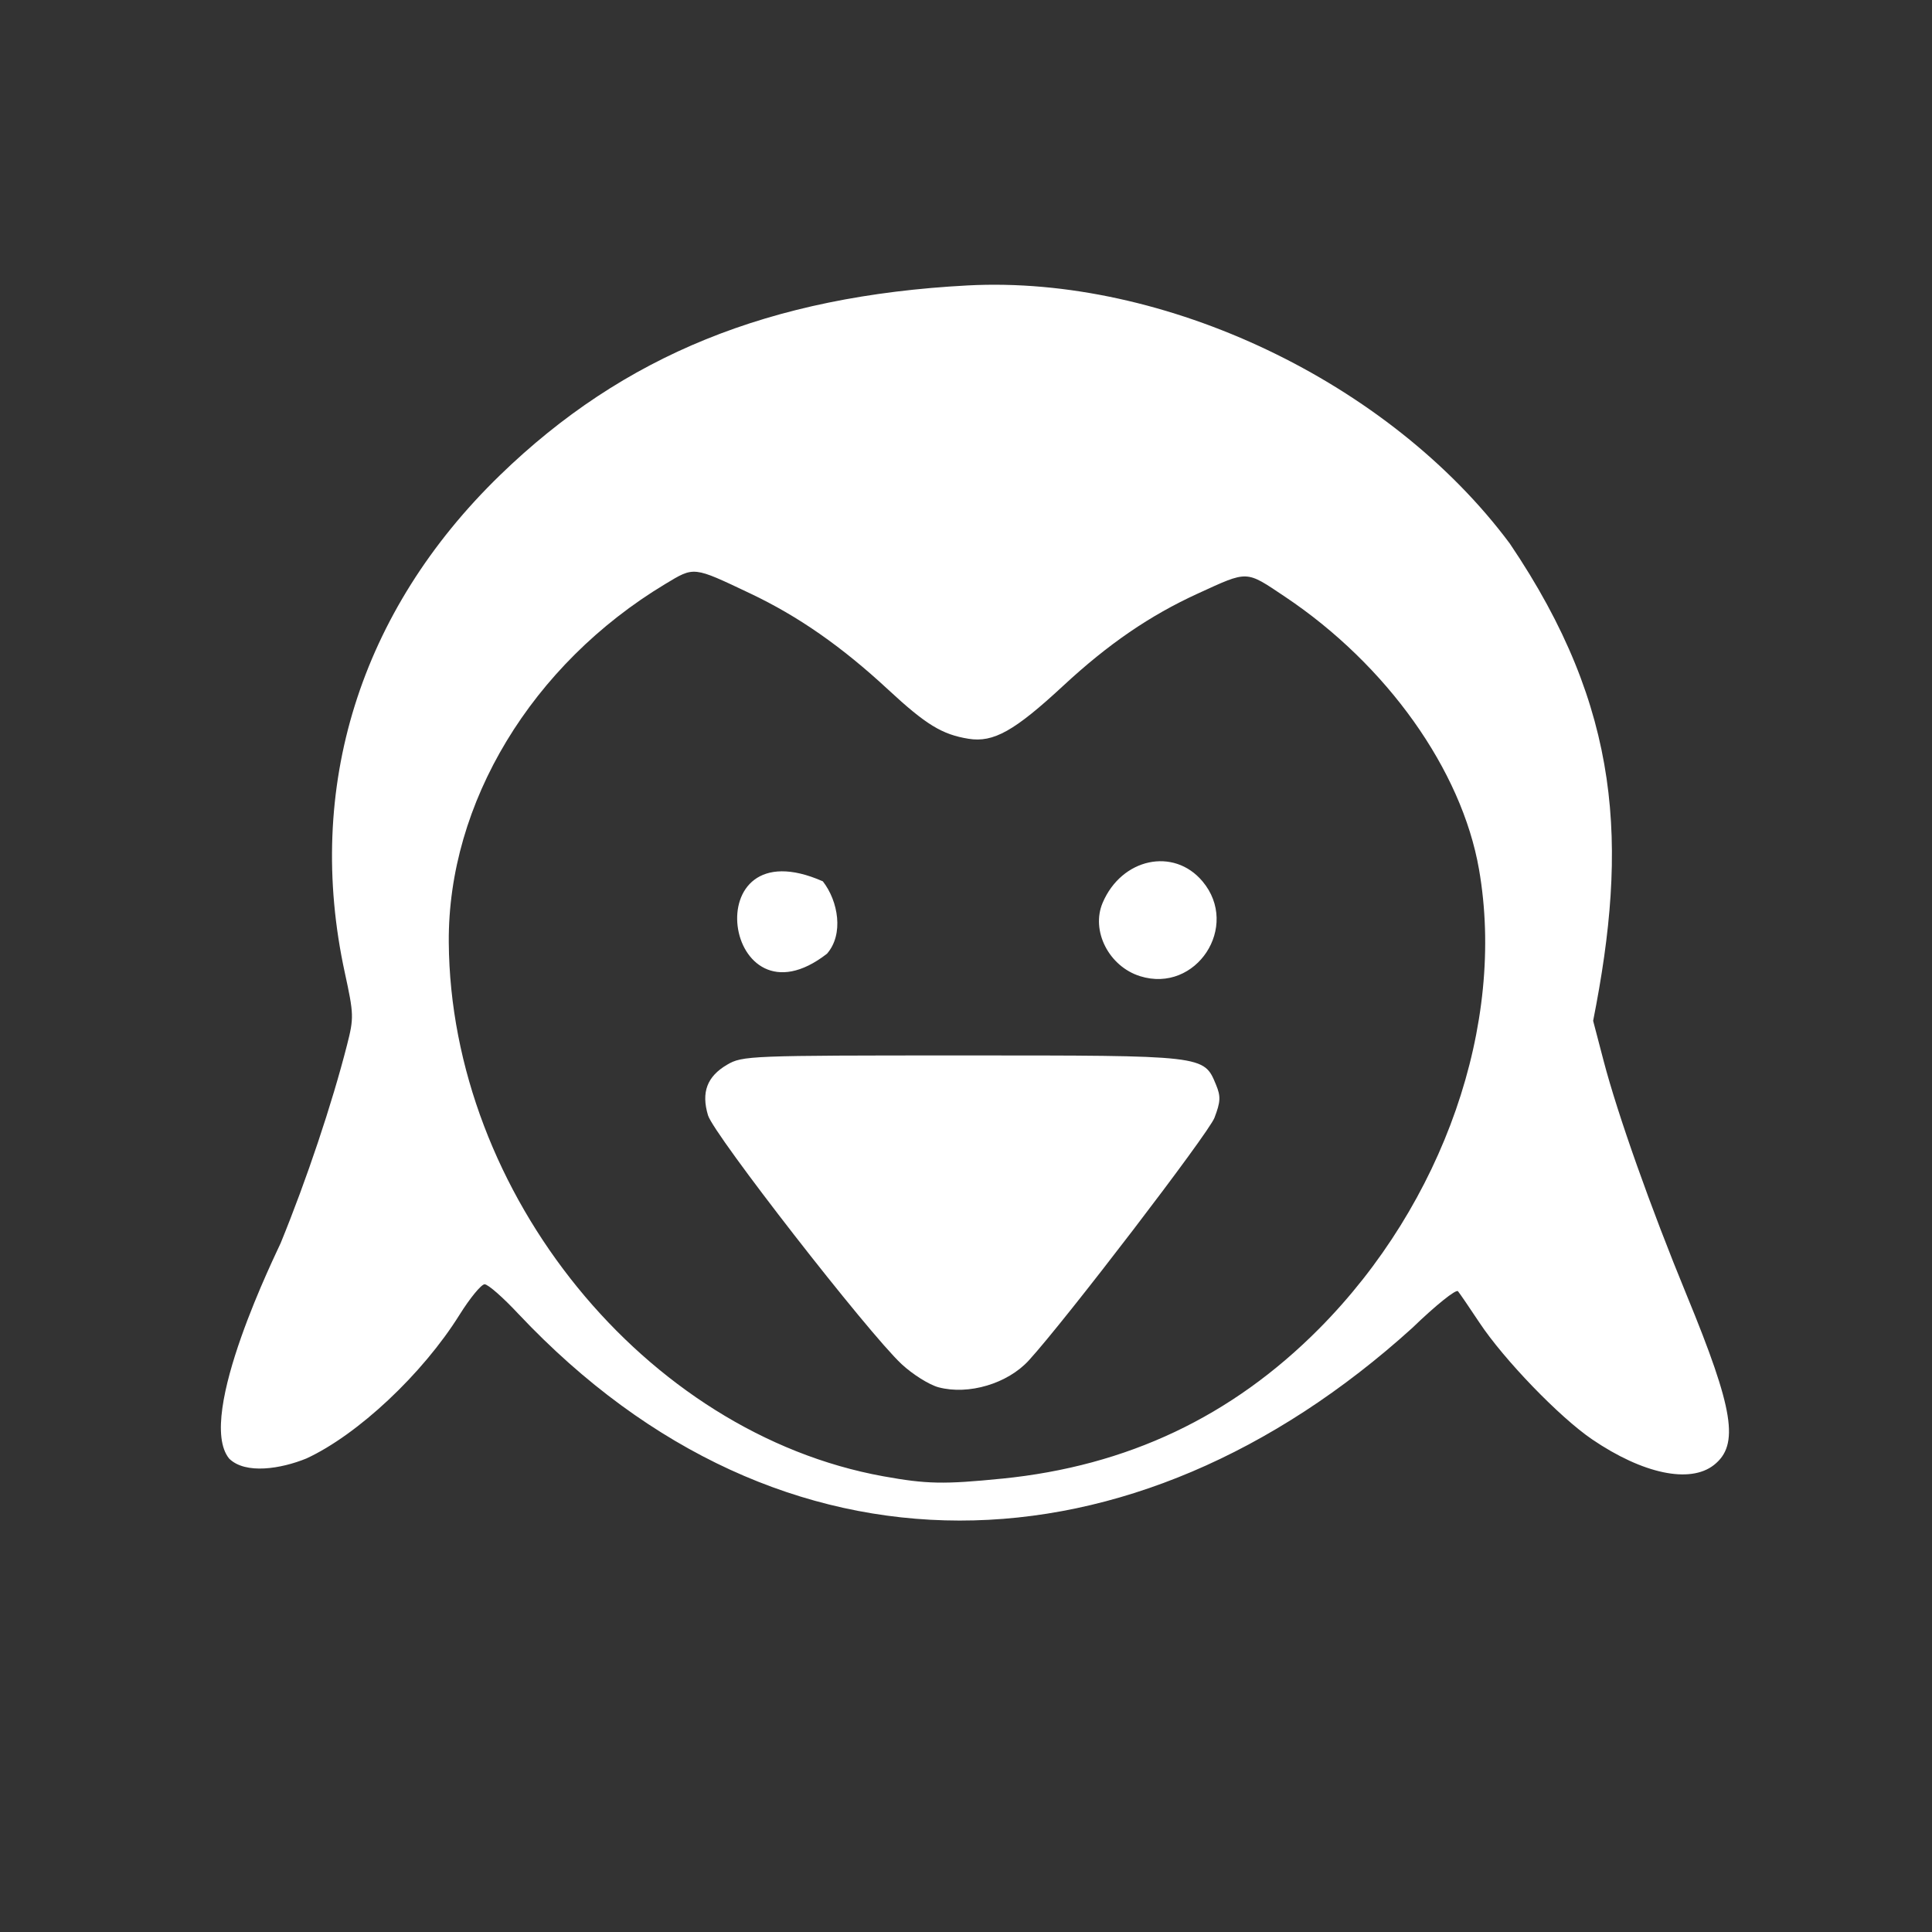<svg width="512" height="512" version="1.1" viewBox="0 0 512 512" xmlns="http://www.w3.org/2000/svg">
 <rect x="0" y="0" width="512" height="512" fill="#333333" stroke="none"/>
 <g transform="matrix(1.04 0 0 1.04 -358.62 49.28)" fill="#ffffff">
  <path d="m584.01 306.13c-2.391-0.633-6.65-3.304-9.465-5.936-8.584-8.026-47.841-58.485-49.306-63.376-1.758-5.868-0.242-9.894 4.854-12.888 3.917-2.301 5.631-2.369 59.995-2.369 62.002 0 61.485-0.06 64.603 7.467 1.231 2.971 1.167 4.319-0.401 8.424-1.516 3.97-37.962 51.601-47.303 61.819-5.409 5.918-15.337 8.88-22.977 6.858z"/>
  <path d="m476.96 287.46c-3.902-4.199-7.797-7.613-8.654-7.587-0.857 0.026-3.735 3.531-6.394 7.789-9.414 15.071-25.914 30.551-39.011 36.599-6.431 2.629-15.535 4.125-19.682 0.028-8.738-10.714 12.468-53.302 13.126-54.913 6.643-16.251 13.068-35.432 16.911-50.481 1.77-6.933 1.743-7.806-0.572-18.462-10.228-47.067 3.816-92.062 39.557-126.74 31.48-30.542 68.757-45.669 119.13-48.343 50.217-2.666 107.53 24.611 138.17 65.758 28.565 42.237 30.133 76.833 21.246 121.63l2.663 10.178c3.588 13.717 11.988 37.404 21.202 59.794 11.995 29.146 13.425 38.093 6.907 43.22-6.089 4.79-18.08 2.266-31.018-6.528-8.31-5.649-22.495-20.346-28.746-29.783-2.517-3.8-4.969-7.388-5.45-7.974-0.48-0.586-5.705 3.609-11.61 9.322-71.161 64.451-160.68 67.694-227.77-3.507zm123.23 41.937c31.9-3.201 58.53-15.803 80.793-38.234 31.671-31.908 47.588-77.654 40.721-117.03-4.414-25.31-23.477-52.099-49.423-69.453-10.129-6.775-9.272-6.744-22.249-0.807-12.2 5.582-22.787 12.836-34.26 23.475-12.45 11.545-17.788 14.536-24.132 13.521-6.741-1.078-10.864-3.597-20.463-12.501-11.893-11.031-22.915-18.716-35.193-24.538-14.632-6.938-14.186-6.888-21.648-2.395-34.047 20.502-55.395 55.831-55.152 91.273 0.439 64.069 50.111 125.12 110.73 136.09 11.032 1.998 15.427 2.084 30.272 0.594zm35.164-128.03c-7.958-2.483-12.594-11.565-9.55-18.71 4.837-11.356 18.086-14.204 25.437-5.467 9.658 11.478-1.613 28.631-15.886 24.178zm-80.852-24.174c3.949 5.075 5.374 13.503 1.058 18.445-26.271 20.439-34.092-33.006-1.058-18.445z"/>
 </g>
</svg>
